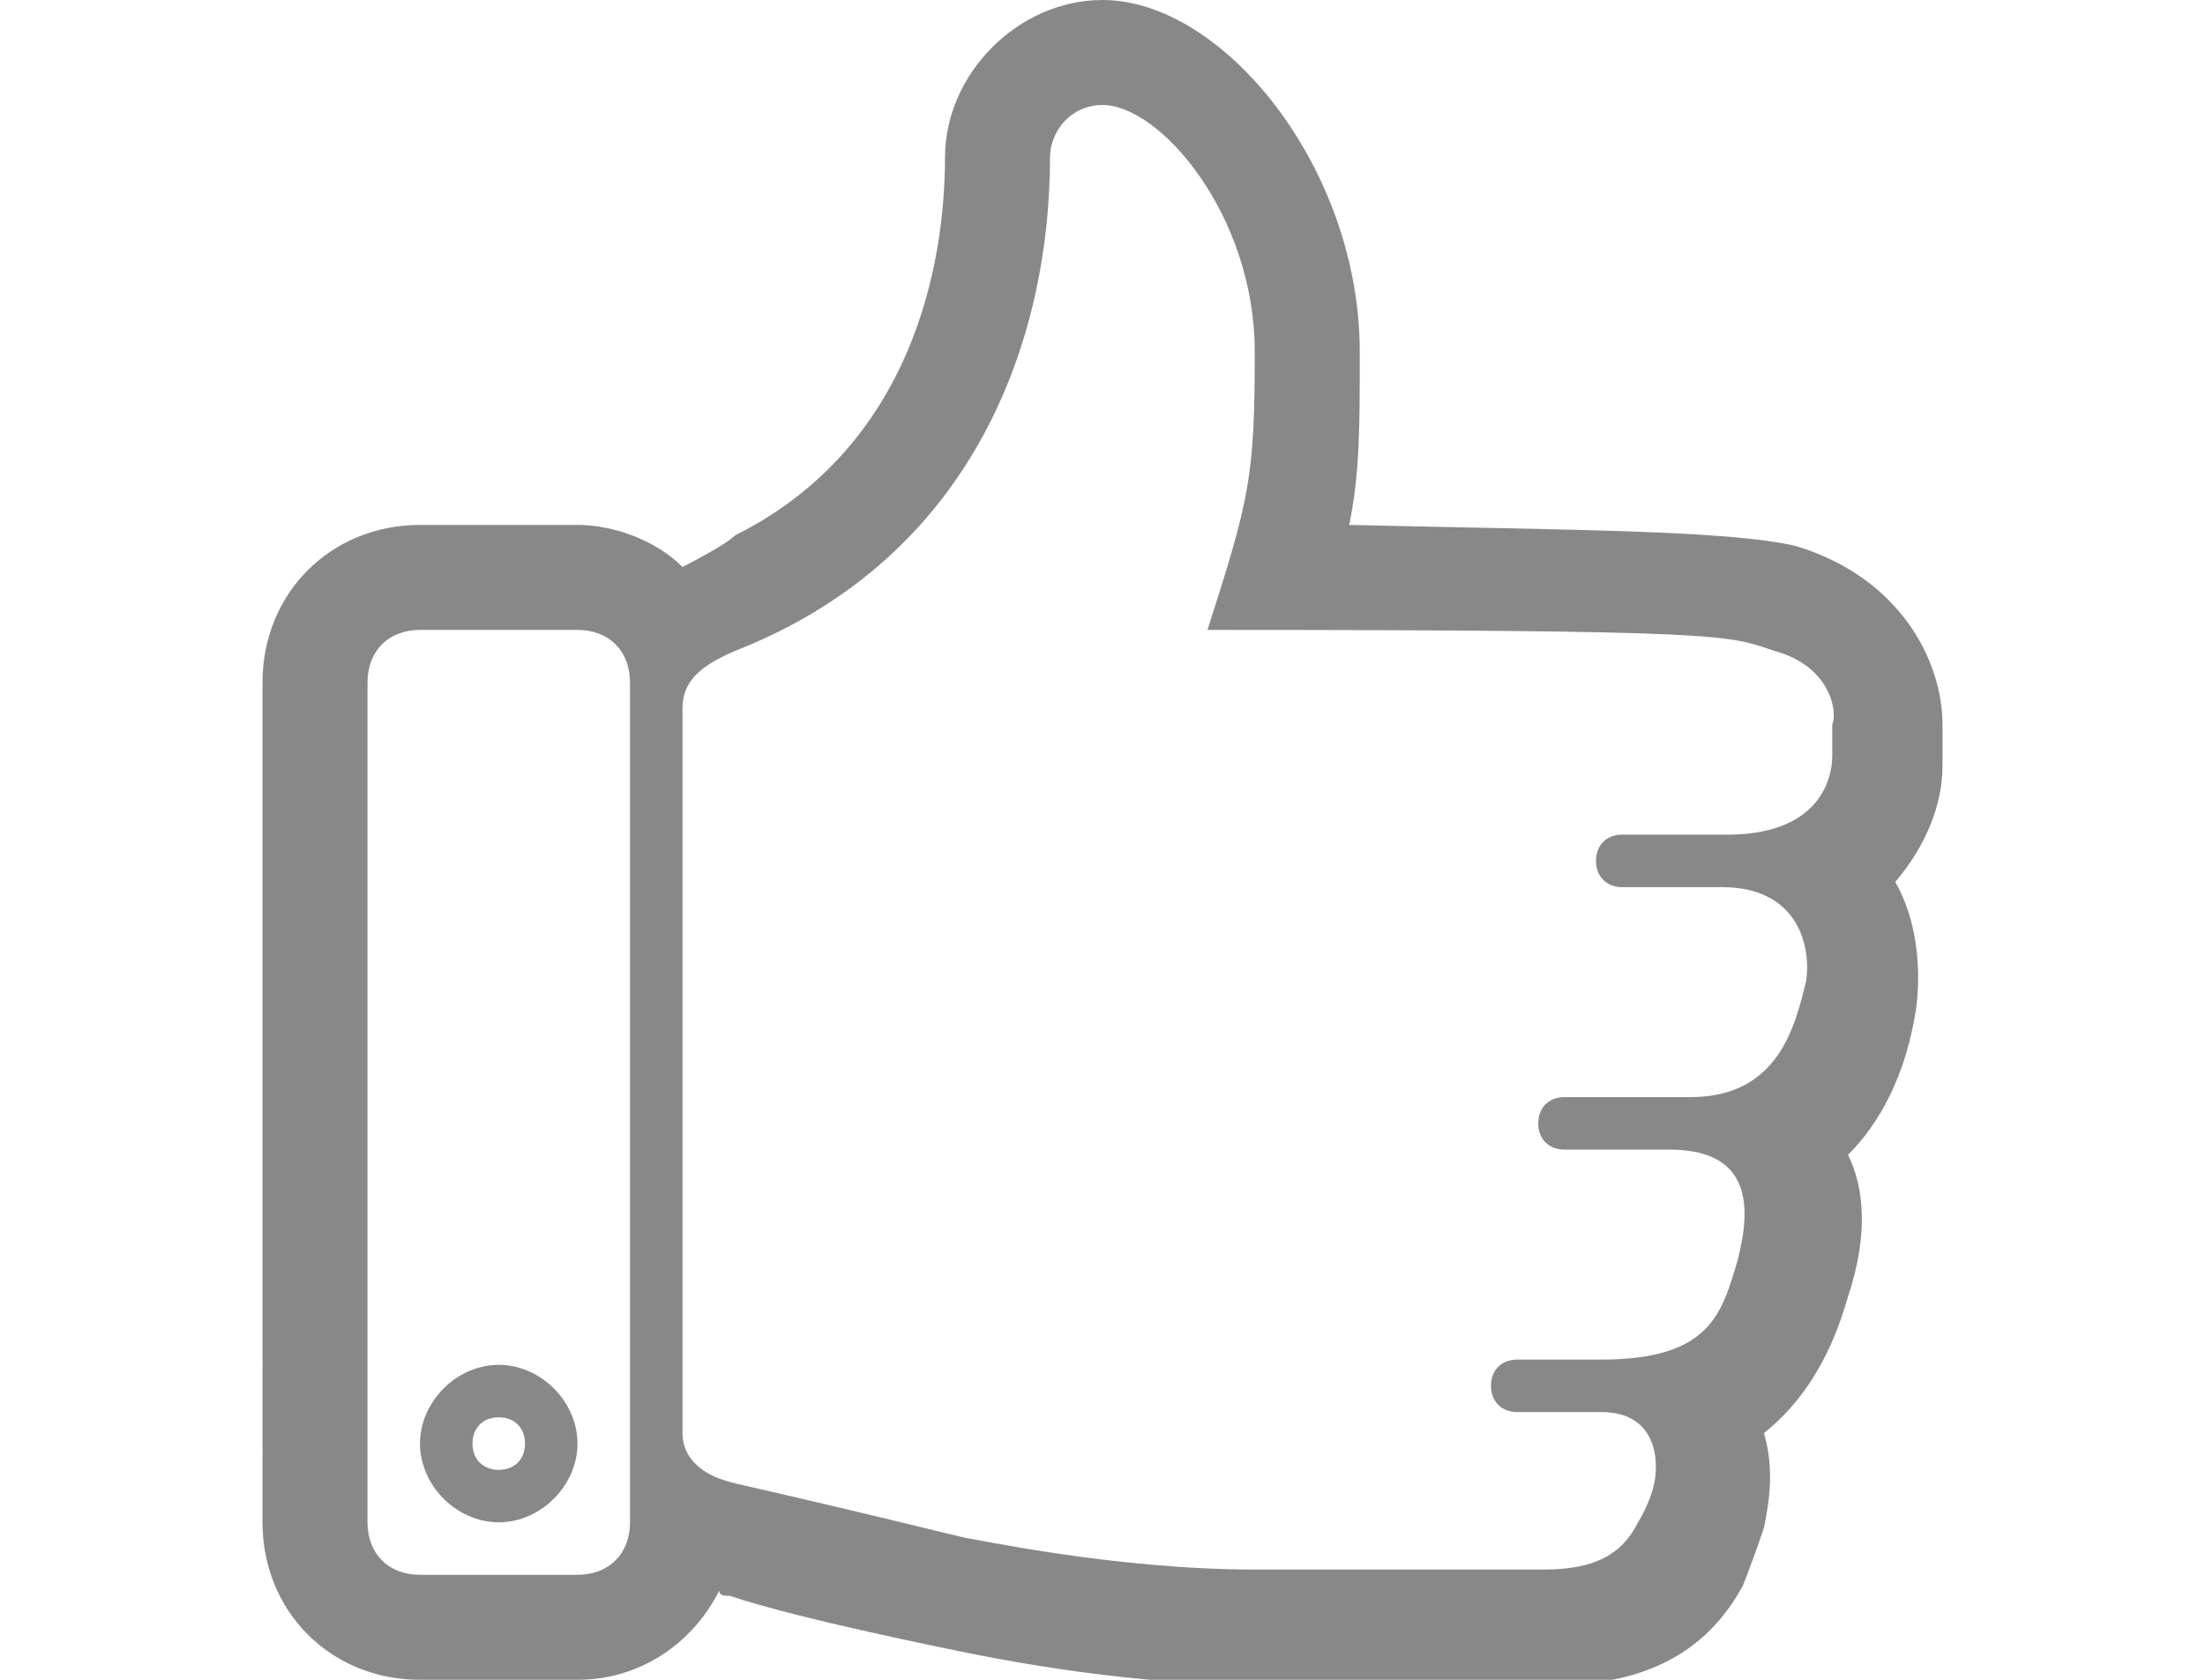 <?xml version="1.0" encoding="utf-8"?>
<!-- Generator: Adobe Illustrator 18.0.0, SVG Export Plug-In . SVG Version: 6.00 Build 0)  -->
<!DOCTYPE svg PUBLIC "-//W3C//DTD SVG 1.1//EN" "http://www.w3.org/Graphics/SVG/1.1/DTD/svg11.dtd">
<svg version="1.1" id="图层_1" xmlns="http://www.w3.org/2000/svg" xmlns:xlink="http://www.w3.org/1999/xlink" x="0px" y="0px"
	 viewBox="0 0 42 32" enable-background="new 0 0 42 32" xml:space="preserve">
<g display="none">
	<path display="inline" fill="#888888" d="M20,0h-8h-0.8c-2.7,0-5,1.2-5.8,3H5v25h0c0.3,2.2,3,4,6.1,4H37v-4v-5V0H20L20,0z M19,2
		v10.6l-2.3-2.3C16.5,10.1,16.3,10,16,10c-0.3,0-0.5,0.1-0.7,0.3L13,12.6V2H19L19,2z M35,30H11.2C9,30,7,28.8,7,27.5
		c0-1.3,2-2.5,4.2-2.5H35V30L35,30z M11.2,23c-1.6,0-3.1,0.5-4.2,1.2V4.5C7,4.5,7.1,2,11,2v13c0,0,0,0.7,0.6,0.9s1.1-0.2,1.1-0.2
		l3.3-3.3l3.3,3.3c0,0,0.4,0.5,1.1,0.2C21,15.7,21,15,21,15V2h14v21H11.2L11.2,23z"/>
</g>
<g>
	<path fill="#888888" d="M37,14.4l0,0.2c0,0.7-0.3,1.5-0.9,2.2c0.4,0.7,0.5,1.6,0.4,2.4c-0.2,1.3-0.7,2.2-1.3,2.8
		c0.3,0.6,0.4,1.5,0,2.7c-0.2,0.7-0.6,1.8-1.6,2.6c0.2,0.7,0.1,1.3,0,1.8c-0.2,0.6-0.4,1.1-0.4,1.1c-0.7,1.3-1.9,1.9-3.6,1.9H24
		c-2.8,0-5.5-0.6-6-0.7c-2.4-0.5-3.5-0.8-4.1-1c0,0,0,0,0,0c-0.1,0-0.2,0-0.2-0.1c0,0,0,0,0,0c-0.5,1-1.5,1.7-2.7,1.7H8
		c-1.7,0-3-1.3-3-3V13c0-1.7,1.3-3,3-3h3c0.7,0,1.5,0.3,2,0.8c0,0,0.8-0.4,1-0.6C17.4,8.5,18,5,18,3c0-1.6,1.4-3,3-3
		c2.3,0,4.9,3.2,4.9,6.7c0,1.5,0,2.3-0.2,3.3c4.3,0.1,7.2,0.1,8.5,0.4c2,0.6,2.8,2.2,2.8,3.4C37,14.2,37,14.3,37,14.4L37,14.4z
		 M12,13c0-0.6-0.4-1-1-1H8c-0.6,0-1,0.4-1,1v16c0,0.6,0.4,1,1,1h3c0.6,0,1-0.4,1-1V13L12,13z M33.8,12.4C32.9,12.1,33,12,23,12
		c0.8-2.5,0.9-2.9,0.9-5.3C23.9,4.1,22.1,2,21,2c-0.6,0-1,0.5-1,1c0,3.4-1.4,7.6-6,9.4c-0.7,0.3-1,0.6-1,1.1l0,13.8
		c0,0.7,0.8,0.9,0.8,0.9c0.3,0.1,0.5,0.1,4.6,1.1c0.1,0,2.8,0.6,5.5,0.6h5.5c1,0,1.5-0.3,1.8-0.9c0,0,0.2-0.3,0.3-0.7
		c0.1-0.4,0.1-1.4-1-1.4c-0.9,0-1.6,0-1.6,0c-0.3,0-0.5-0.2-0.5-0.5c0-0.3,0.2-0.5,0.5-0.5c0,0,0.9,0,1.6,0c2.1,0,2.3-0.9,2.6-1.9
		c0.2-0.8,0.4-2.1-1.3-2.1c-0.8,0-2,0-2,0c-0.3,0-0.5-0.2-0.5-0.5c0-0.3,0.2-0.5,0.5-0.5c0,0,0.7,0,2.4,0c1.7,0,2-1.4,2.2-2.2
		c0.1-0.6-0.1-1.8-1.6-1.8c-1.5,0-1.9,0-1.9,0c-0.3,0-0.5-0.2-0.5-0.5c0-0.3,0.2-0.5,0.5-0.5c0,0,0.5,0,2,0c1.7,0,2-1,2-1.5
		c0-0.3,0-0.3,0-0.6C35,13.6,34.9,12.7,33.8,12.4L33.8,12.4z M9.5,29C8.7,29,8,28.3,8,27.5S8.7,26,9.5,26c0.8,0,1.5,0.7,1.5,1.5
		S10.3,29,9.5,29L9.5,29z M9.5,27C9.2,27,9,27.2,9,27.5C9,27.8,9.2,28,9.5,28s0.5-0.2,0.5-0.5C10,27.2,9.8,27,9.5,27L9.5,27z"/>
</g>
<g display="none">
	<path display="inline" fill="#888888" d="M26.3,19.4c1.2-1.4,2.2-3.3,2.2-5.5V8c0-4.6-3.2-8-7.5-8c-4.3,0-7.5,3.4-7.5,8v5.8
		c0,2.3,0.6,4.3,2,5.8c-5.2,1.3-9.6,4.1-9.9,7.7c0,1.1,0,1.7,1.1,2.3C9.5,31.1,14.8,32,21,32c6.2,0,11.5-0.9,14.3-2.3
		c1.2-0.7,1.2-2,1.1-2.4C36.2,24.2,32.3,20.7,26.3,19.4z M15.5,13.9V8c0-3.4,2.4-6,5.5-6c3.1,0,5.5,2.6,5.5,6v5.8c0,3.4-2.4,6-5.5,6
		C17.8,19.8,15.5,17.3,15.5,13.9L15.5,13.9z M20.9,30C15.2,30,9,29.3,7.7,27.9c0,0-0.3-0.4-0.2-0.7c0.2-2,4.1-5,9.9-6
		c0.9,0.5,2,0.7,3.1,0.7c1.2,0,2.3-0.3,3.3-0.8c6.1,0.8,10.3,4.1,10.6,6c0,0.2,0.1,0.5-0.2,0.7C33.7,28.2,29.4,29.8,20.9,30z"/>
</g>
<g display="none">
	<g display="inline">
		<path fill="#888888" d="M5,13c1.7,0,3,1.3,3,3s-1.3,3-3,3s-3-1.3-3-3S3.3,13,5,13 M5,11c-2.8,0-5,2.2-5,5s2.2,5,5,5s5-2.2,5-5
			S7.8,11,5,11L5,11z"/>
	</g>
	<g display="inline">
		<path fill="#888888" d="M37,13c1.7,0,3,1.3,3,3s-1.3,3-3,3s-3-1.3-3-3S35.3,13,37,13 M37,11c-2.8,0-5,2.2-5,5s2.2,5,5,5s5-2.2,5-5
			S39.8,11,37,11L37,11z"/>
	</g>
	<g display="inline">
		<path fill="#888888" d="M21,13c1.7,0,3,1.3,3,3s-1.3,3-3,3s-3-1.3-3-3S19.3,13,21,13 M21,11c-2.8,0-5,2.2-5,5s2.2,5,5,5s5-2.2,5-5
			S23.8,11,21,11L21,11z"/>
	</g>
</g>
<g display="none">
	<path display="inline" fill="#888888" d="M20.5,18h-9c-0.3,0-0.5-0.2-0.5-0.5v-1c0-0.3,0.2-0.5,0.5-0.5h9c0.3,0,0.5,0.2,0.5,0.5v1
		C21,17.8,20.8,18,20.5,18L20.5,18z"/>
	<path display="inline" fill="#888888" d="M20.5,22h-9c-0.3,0-0.5-0.2-0.5-0.5v-1c0-0.3,0.2-0.5,0.5-0.5h9c0.3,0,0.5,0.2,0.5,0.5v1
		C21,21.8,20.8,22,20.5,22L20.5,22z"/>
	<path display="inline" fill="#888888" d="M16.5,26h-1c-0.3,0-0.5-0.2-0.5-0.5v-9c0-0.3,0.2-0.5,0.5-0.5h1c0.3,0,0.5,0.2,0.5,0.5v9
		C17,25.8,16.8,26,16.5,26L16.5,26z"/>
	<path display="inline" fill="#888888" d="M20.2,13.2l-3.9,3.9c-0.2,0.2-0.5,0.2-0.7,0l-0.7-0.7c-0.2-0.2-0.2-0.5,0-0.7l4-4
		c0.2-0.2,0.5-0.2,0.7,0l0.7,0.7C20.4,12.7,20.4,13,20.2,13.2L20.2,13.2z"/>
	<path display="inline" fill="#888888" d="M17.2,16.5l-0.7,0.7c-0.2,0.2-0.5,0.2-0.7,0l-4-3.9c-0.2-0.2-0.2-0.5,0-0.7l0.7-0.7
		c0.2-0.2,0.5-0.2,0.7,0l3.9,4C17.4,16,17.4,16.3,17.2,16.5L17.2,16.5z"/>
	<g display="inline">
		<g>
			<path fill="#888888" d="M30,6V0H9C6.9,0,5,1.4,5,5v23c0,2.2,1.8,4,4,4h24c2.2,0,4-1.8,4-4V6H30z M9,2h19v4H9C7.9,6,7,5.1,7,4
				C7,2.9,7.9,2,9,2z M35,23h-6c-1.1,0-2-0.9-2-2v-4c0-1.1,0.9-2,2-2h6V23z M35,13h-6c-2.2,0-4,1.8-4,4v4c0,2.2,1.8,4,4,4h6v3
				c0,1.1-0.9,2-2,2H9c-1.1,0-2-0.9-2-2V7.5C7.1,7.5,7.8,8,9,8h26V13z"/>
		</g>
	</g>
	<g display="inline">
		<g>
			<path fill="#888888" d="M31,16.5c-1.4,0-2.5,1.1-2.5,2.5c0,1.4,1.1,2.5,2.5,2.5c1.4,0,2.5-1.1,2.5-2.5
				C33.5,17.6,32.4,16.5,31,16.5z M31,20.2c-0.7,0-1.3-0.6-1.3-1.2c0-0.7,0.6-1.2,1.3-1.2c0.7,0,1.2,0.6,1.2,1.2
				C32.3,19.7,31.7,20.2,31,20.2z"/>
		</g>
	</g>
</g>
</svg>
